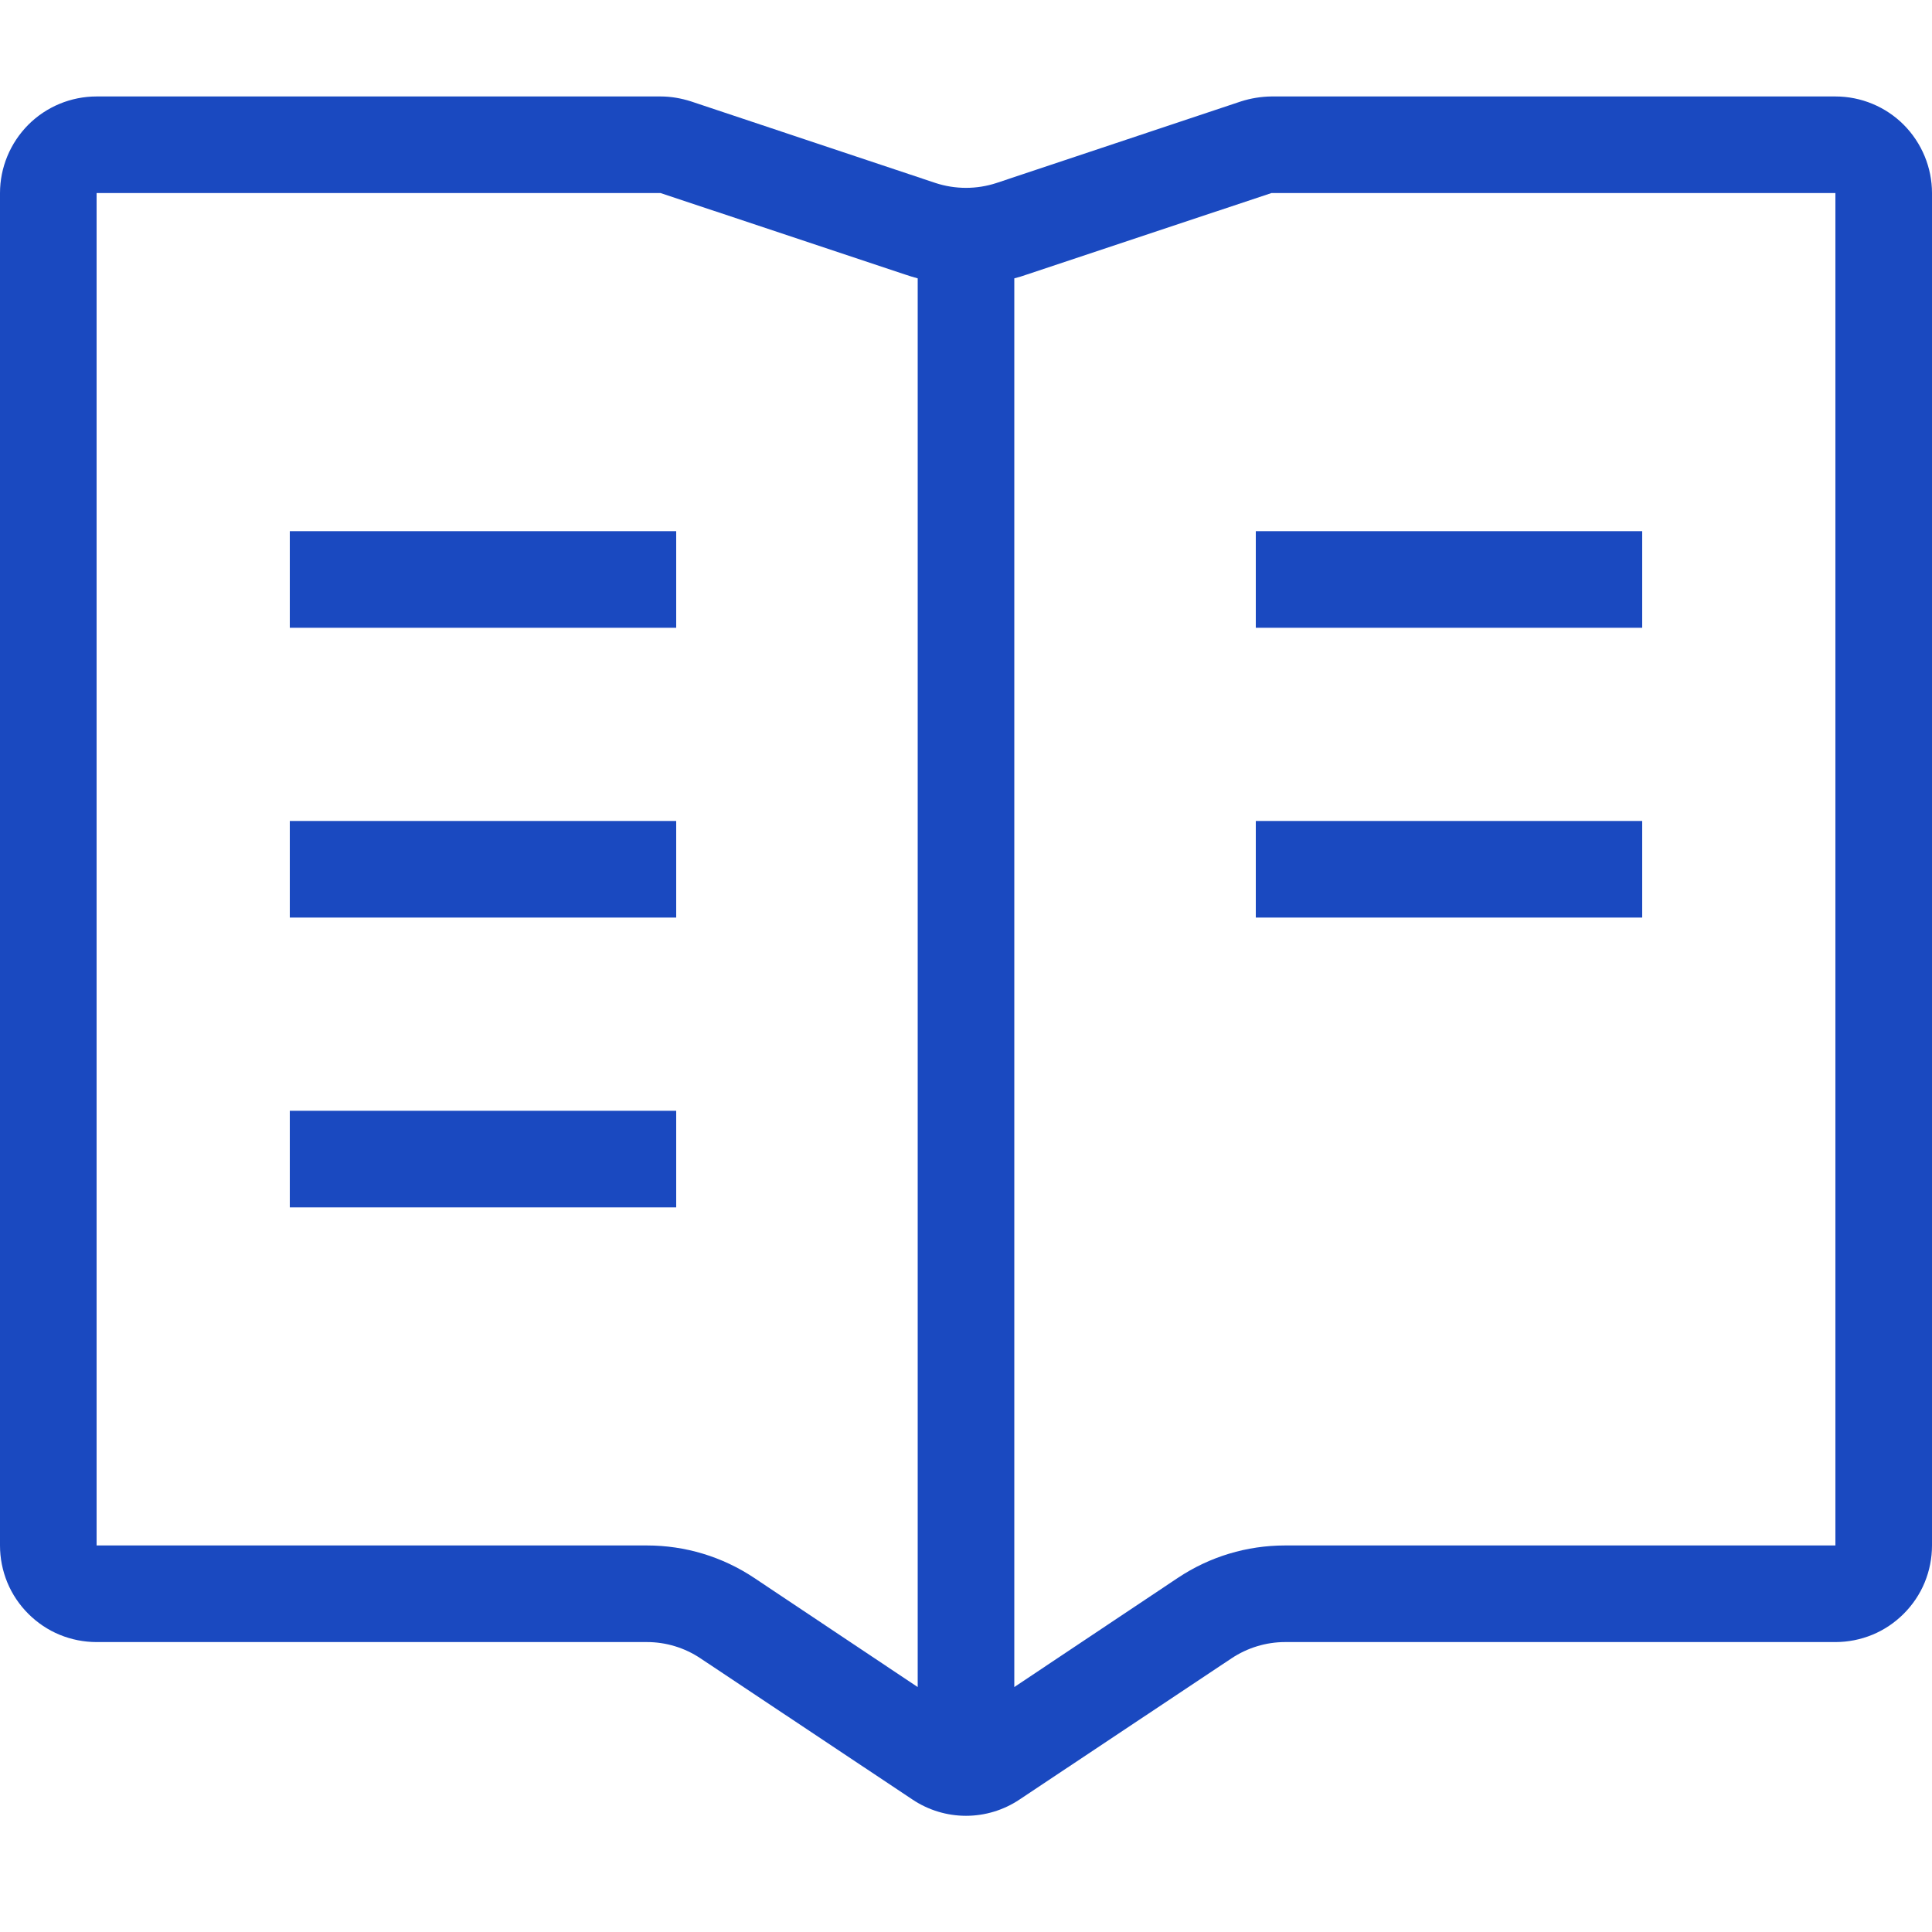 <svg width="14" height="14" viewBox="0 0 14 14" fill="none" xmlns="http://www.w3.org/2000/svg">
<g id="&#231;&#148;&#179;&#232;&#175;&#183;&#233;&#161;&#187;&#231;&#159;&#165;" clip-path="url(#clip0_788_17767)">
<path id="Vector" d="M7.35 12.225L8.535 11.434C8.766 11.28 9.035 11.199 9.312 11.199H13.3V1.399H9.213L7.442 1.989C7.412 2 7.381 2.009 7.35 2.017V12.225ZM6.65 12.225V2.017C6.619 2.009 6.588 1.999 6.558 1.989L4.787 1.399H0.7V11.199H4.688C4.965 11.199 5.234 11.28 5.465 11.434L6.65 12.225ZM13.3 0.699C13.486 0.699 13.664 0.773 13.795 0.904C13.926 1.036 14 1.214 14 1.399V11.199C14 11.291 13.982 11.382 13.947 11.467C13.912 11.552 13.86 11.629 13.795 11.694C13.73 11.759 13.653 11.811 13.568 11.846C13.483 11.881 13.392 11.899 13.3 11.899H9.312C9.174 11.899 9.038 11.941 8.924 12.017L7.388 13.04C7.273 13.117 7.138 13.158 7 13.158C6.862 13.158 6.727 13.117 6.612 13.04L5.076 12.017C4.961 11.94 4.826 11.899 4.688 11.899H0.7C0.608 11.899 0.517 11.881 0.432 11.846C0.347 11.811 0.27 11.759 0.205 11.694C0.14 11.629 0.088 11.552 0.053 11.467C0.018 11.382 0 11.291 0 11.199L0 1.399C0 1.214 0.074 1.036 0.205 0.904C0.336 0.773 0.514 0.699 0.7 0.699H4.787C4.862 0.699 4.936 0.712 5.008 0.735L6.779 1.326C6.922 1.373 7.078 1.373 7.221 1.326L8.992 0.735C9.064 0.712 9.138 0.7 9.213 0.699H13.3ZM2.1 4.549H4.9V3.849H2.1V4.549ZM2.1 6.649H4.9V5.949H2.1V6.649ZM9.1 4.549H11.9V3.849H9.1V4.549ZM9.1 6.649H11.9V5.949H9.1V6.649ZM2.1 8.749H4.9V8.049H2.1V8.749Z" fill="#1A49C0"/>
</g>
<defs>
<clipPath id="clip0_788_17767">
<rect width="14" height="14" fill="white"/>
</clipPath>
</defs>
</svg>
